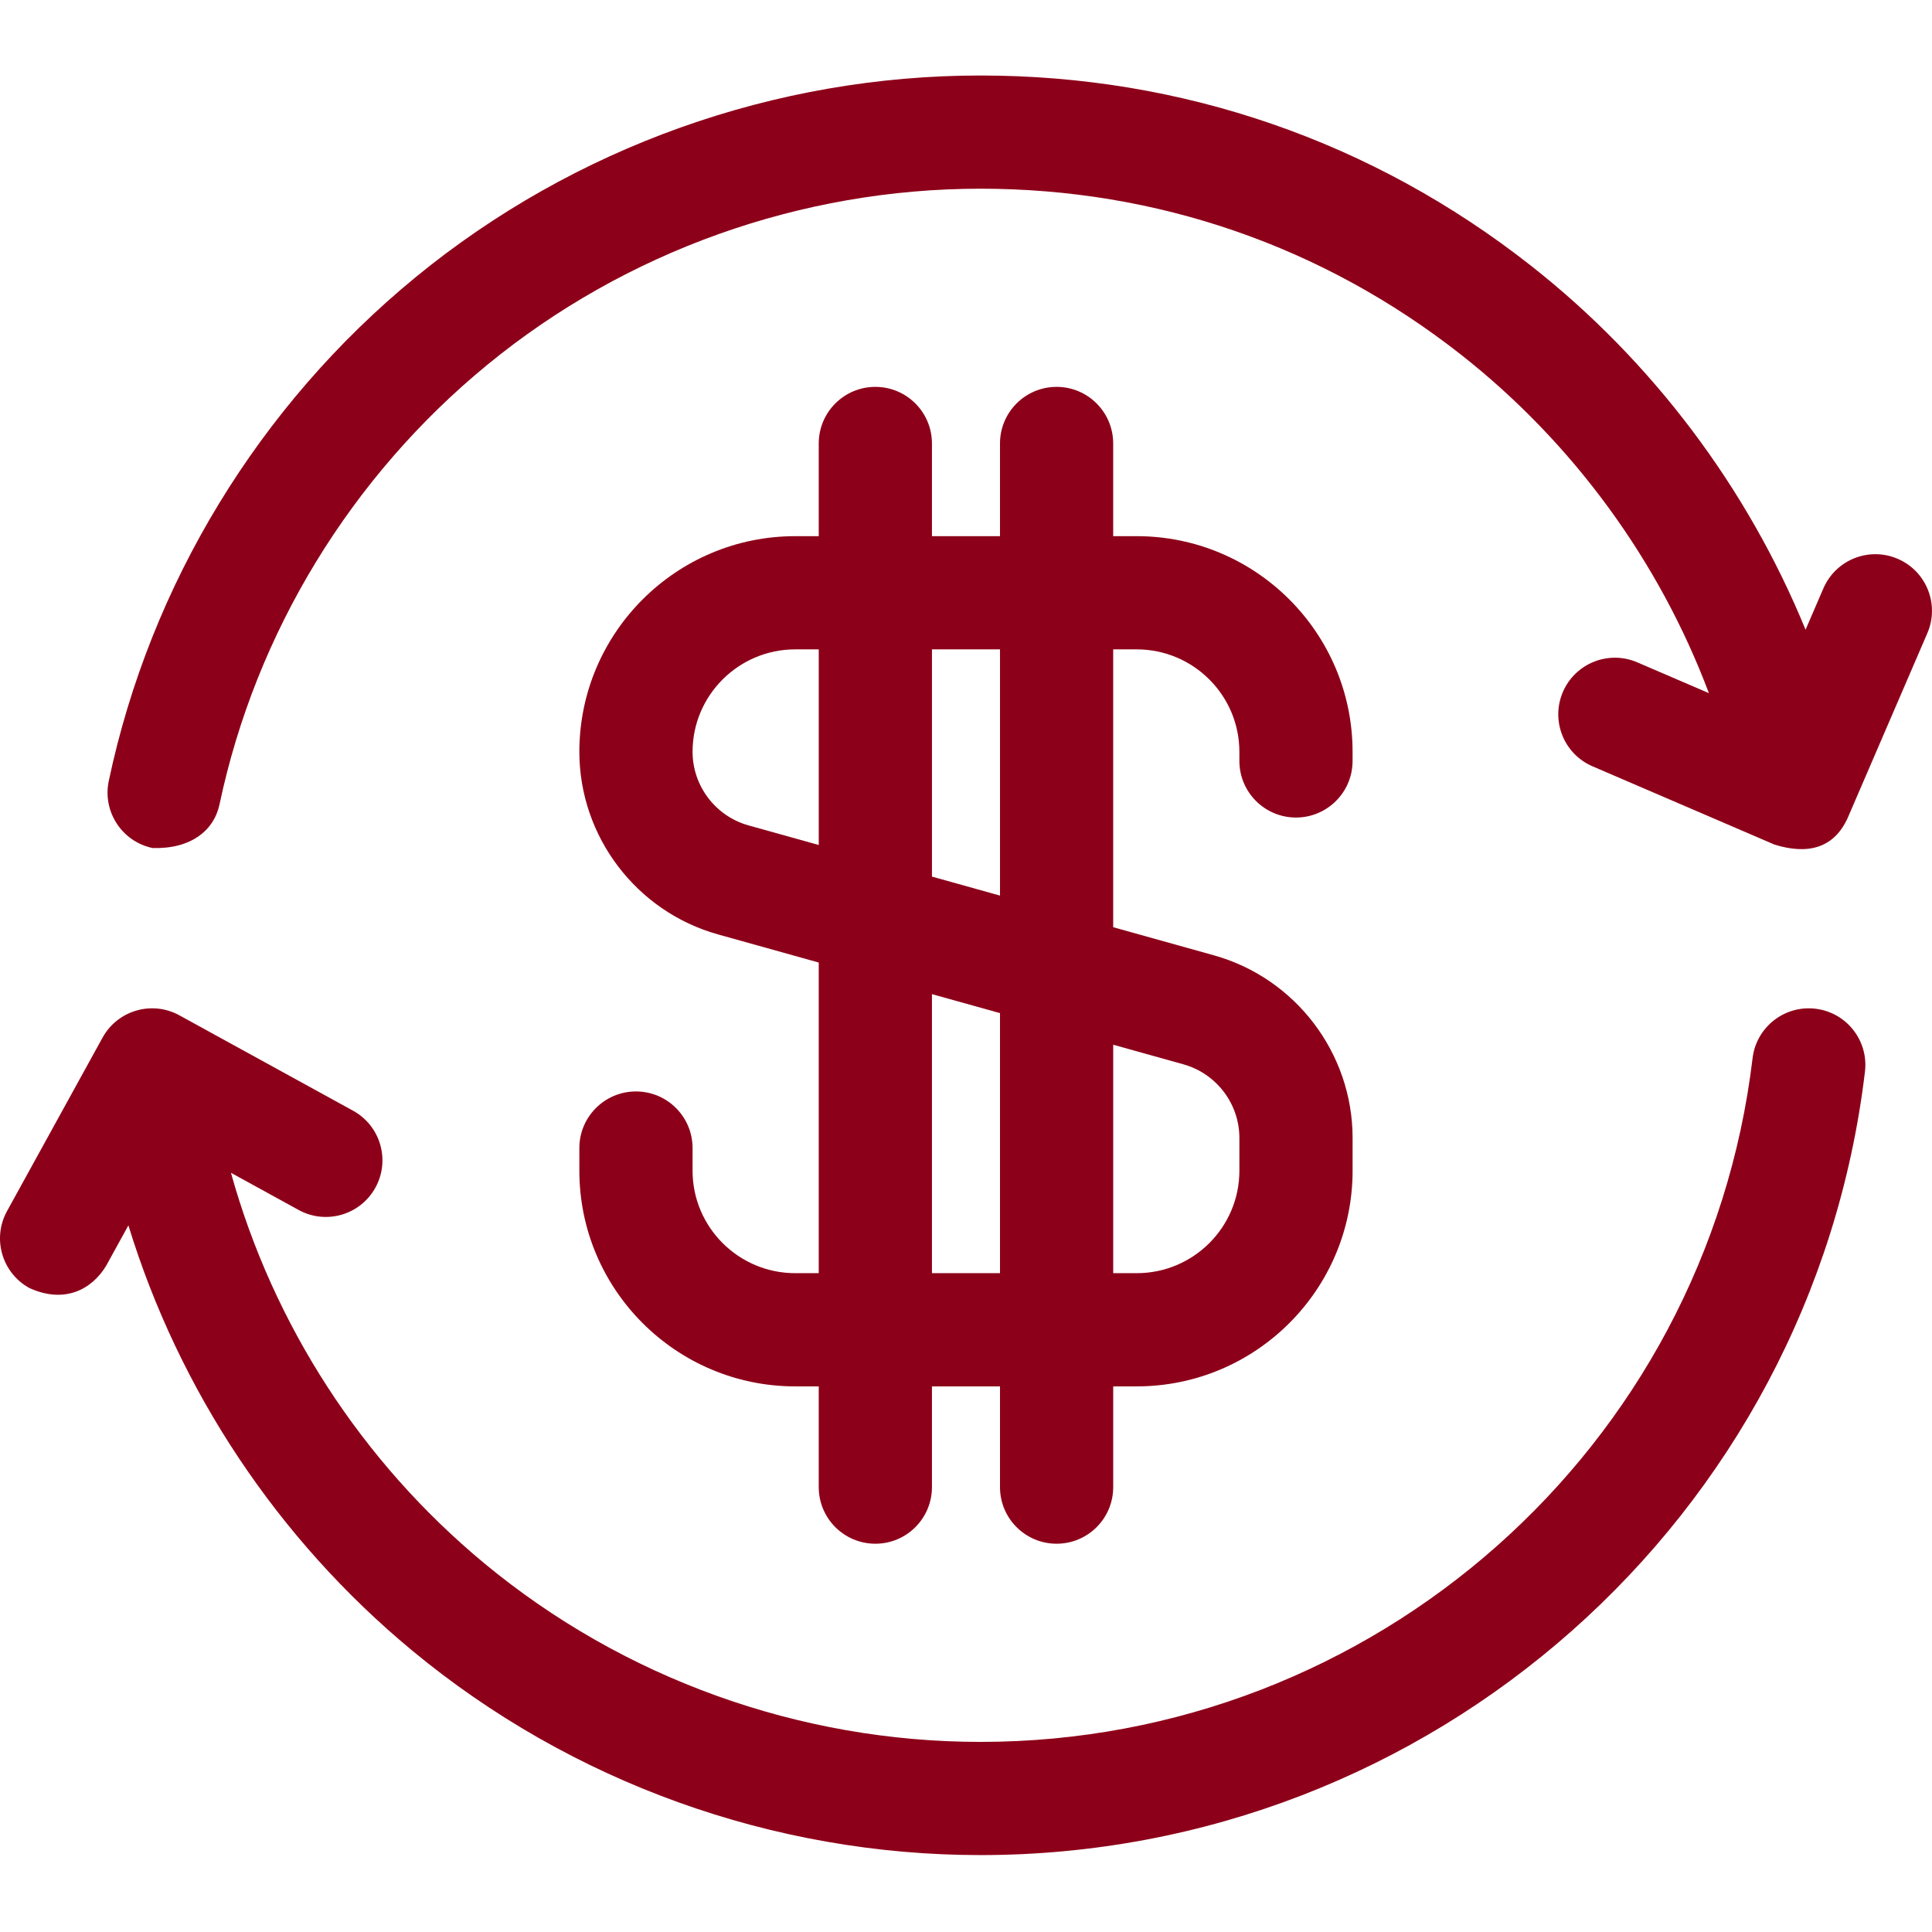 <?xml version="1.0"?>
<svg xmlns="http://www.w3.org/2000/svg" height="512px" viewBox="0 -20 512.008 512" width="512px" class=""><g><path d="m481.129 247.324c-8.219-.992-15.691 4.891-16.672 13.117-12.328 103.289-100.297 181.184-204.621 181.184-47.984 0-94.703-16.828-131.551-47.379-32.461-26.914-55.906-63.23-67.078-103.441l17.922 9.844c7.262 3.988 16.379 1.336 20.367-5.926 3.988-7.262 1.336-16.383-5.926-20.371l-46.031-25.281c-7.254-3.984-16.367-1.34-20.359 5.91l-25.316 45.973c-3.996 7.258-1.352 16.379 5.902 20.375 9.359 4.289 16.637.34 20.375-5.902l5.887-10.691c13.402 43.73 39.531 83.105 75.109 112.605 42.219 35.004 95.738 54.281 150.695 54.281 119.512 0 220.285-89.258 234.41-207.629.984-8.223-4.891-15.688-13.113-16.668zm0 0" data-original="#000000" class="active-path" data-old_color="#000000" fill="#8D0019"/><path d="m502.934 128.094c-7.602-3.277-16.434.227-19.711 7.832l-4.723 10.953c-15.402-37.598-40.539-71.121-72.742-96.445-41.953-32.992-92.414-50.43-145.922-50.43-54.477 0-107.625 18.973-149.66 53.43-41.457 33.977-70.348 81.398-81.348 133.523-1.711 8.105 3.477 16.062 11.582 17.773 10.016.328 16.281-4.52 17.77-11.578 9.598-45.473 34.816-86.852 71.012-116.52 36.688-30.07 83.086-46.629 130.645-46.629 46.715 0 90.766 15.219 127.379 44.008 29.684 23.344 52.488 54.648 65.668 89.68l-18.988-8.168c-7.605-3.27-16.434.242-19.707 7.852s.242 16.434 7.852 19.707l48.25 20.754c8.668 2.676 16.008 1.184 19.703-7.84l20.777-48.191c3.281-7.605-.227-16.43-7.836-19.711zm0 0" data-original="#000000" class="active-path" data-old_color="#000000" fill="#8D0019"/><path d="m168.539 269.246c-8.281 0-15 6.715-15 15v6.012c0 31.512 25.664 57.148 57.207 57.148h6.234v26.699c0 8.285 6.719 15 15 15 8.285 0 15-6.715 15-15v-26.699h18.035v26.699c0 8.285 6.715 15 15 15 8.281 0 15-6.715 15-15v-26.699h6.234c31.543 0 57.207-25.637 57.207-57.148v-8.695c0-22.453-15.117-42.352-36.762-48.395l-26.684-7.449v-73.629h6.238c15 0 27.207 12.18 27.207 27.152v2.414c0 8.281 6.715 15 14.996 15 8.285 0 15-6.719 15-15v-2.414c0-31.516-25.66-57.152-57.203-57.152h-6.238v-24.566c0-8.285-6.715-15-14.996-15-8.285 0-15 6.715-15 15v24.566h-18.035v-24.566c0-8.285-6.715-15-15-15-8.285 0-15 6.715-15 15v24.566h-6.238c-31.539 0-57.203 25.637-57.203 57.152 0 22.449 15.117 42.348 36.758 48.391l26.684 7.449v82.324h-6.234c-15 0-27.207-12.18-27.207-27.148v-6.012c0-8.285-6.715-15-15-15zm145.094-7.184c8.727 2.438 14.824 10.453 14.824 19.496v8.699c0 14.969-12.203 27.148-27.203 27.148h-6.238v-60.543zm-48.617-109.973v65.254l-18.035-5.035v-60.219zm-66.652 46.648c-8.727-2.438-14.824-10.453-14.824-19.5 0-14.969 12.207-27.148 27.207-27.148h6.234v51.844zm48.617 44.719 18.035 5.031v68.918h-18.035zm0 0" data-original="#000000" class="active-path" data-old_color="#000000" fill="#8D0019"/></g> </svg>

